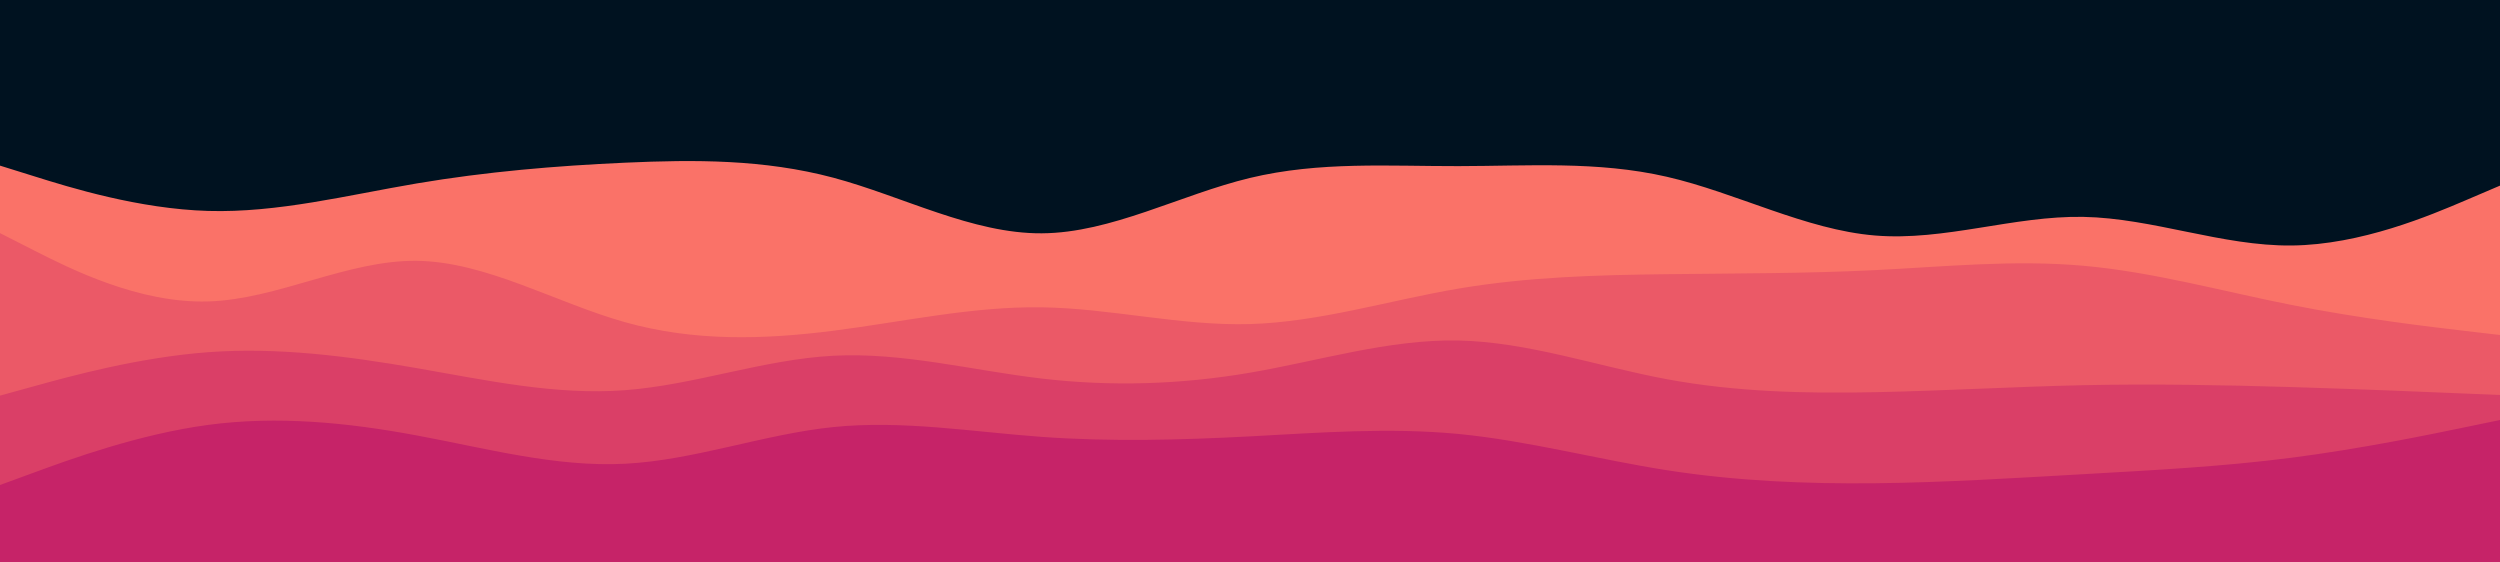 <svg id="visual" viewBox="0 0 4000 900" width="4000" height="900" xmlns="http://www.w3.org/2000/svg" xmlns:xlink="http://www.w3.org/1999/xlink" version="1.1"><rect x="0" y="0" width="4000" height="900" fill="#001220"></rect><path d="M0 265L55.5 282.3C111 299.7 222 334.3 333.2 337.5C444.3 340.7 555.7 312.3 666.8 293.5C778 274.7 889 265.3 1000 260.3C1111 255.3 1222 254.7 1333.2 284.3C1444.3 314 1555.7 374 1666.8 373.3C1778 372.7 1889 311.3 2000 284.7C2111 258 2222 266 2333.2 265.8C2444.3 265.7 2555.7 257.3 2666.8 282.8C2778 308.3 2889 367.7 3000 376.8C3111 386 3222 345 3333.2 347C3444.3 349 3555.7 394 3666.8 392.8C3778 391.7 3889 344.3 3944.5 320.7L4000 297L4000 901L3944.5 901C3889 901 3778 901 3666.8 901C3555.7 901 3444.3 901 3333.2 901C3222 901 3111 901 3000 901C2889 901 2778 901 2666.8 901C2555.7 901 2444.3 901 2333.2 901C2222 901 2111 901 2000 901C1889 901 1778 901 1666.8 901C1555.7 901 1444.3 901 1333.2 901C1222 901 1111 901 1000 901C889 901 778 901 666.8 901C555.7 901 444.3 901 333.2 901C222 901 111 901 55.5 901L0 901Z" fill="#fa7268"></path><path d="M0 373L55.5 401.2C111 429.3 222 485.7 333.2 482.3C444.3 479 555.7 416 666.8 417.3C778 418.7 889 484.3 1000 515.5C1111 546.7 1222 543.3 1333.2 529.2C1444.3 515 1555.7 490 1666.8 491.7C1778 493.3 1889 521.7 2000 518.5C2111 515.3 2222 480.7 2333.2 461.8C2444.3 443 2555.7 440 2666.8 438.7C2778 437.3 2889 437.7 3000 432.2C3111 426.7 3222 415.3 3333.2 425.2C3444.3 435 3555.7 466 3666.8 488C3778 510 3889 523 3944.5 529.5L4000 536L4000 901L3944.5 901C3889 901 3778 901 3666.8 901C3555.7 901 3444.3 901 3333.2 901C3222 901 3111 901 3000 901C2889 901 2778 901 2666.8 901C2555.7 901 2444.3 901 2333.2 901C2222 901 2111 901 2000 901C1889 901 1778 901 1666.8 901C1555.7 901 1444.3 901 1333.2 901C1222 901 1111 901 1000 901C889 901 778 901 666.8 901C555.7 901 444.3 901 333.2 901C222 901 111 901 55.5 901L0 901Z" fill="#eb5967"></path><path d="M0 633L55.5 617.7C111 602.3 222 571.7 333.2 563.5C444.3 555.3 555.7 569.7 666.8 589C778 608.3 889 632.7 1000 624.3C1111 616 1222 575 1333.2 569.2C1444.3 563.3 1555.7 592.7 1666.8 605.7C1778 618.7 1889 615.3 2000 596.3C2111 577.3 2222 542.7 2333.2 544.8C2444.3 547 2555.7 586 2666.8 606.7C2778 627.3 2889 629.7 3000 627.5C3111 625.3 3222 618.7 3333.2 616.3C3444.3 614 3555.7 616 3666.8 619.3C3778 622.7 3889 627.3 3944.5 629.7L4000 632L4000 901L3944.5 901C3889 901 3778 901 3666.8 901C3555.7 901 3444.3 901 3333.2 901C3222 901 3111 901 3000 901C2889 901 2778 901 2666.8 901C2555.7 901 2444.3 901 2333.2 901C2222 901 2111 901 2000 901C1889 901 1778 901 1666.8 901C1555.7 901 1444.3 901 1333.2 901C1222 901 1111 901 1000 901C889 901 778 901 666.8 901C555.7 901 444.3 901 333.2 901C222 901 111 901 55.5 901L0 901Z" fill="#da3f67"></path><path d="M0 776L55.5 755.7C111 735.3 222 694.7 333.2 679.8C444.3 665 555.7 676 666.8 696.7C778 717.3 889 747.7 1000 742C1111 736.3 1222 694.7 1333.2 683.3C1444.3 672 1555.7 691 1666.8 699C1778 707 1889 704 2000 698.2C2111 692.3 2222 683.7 2333.2 694.3C2444.3 705 2555.7 735 2666.8 752.3C2778 769.7 2889 774.3 3000 773.2C3111 772 3222 765 3333.2 758.7C3444.3 752.3 3555.7 746.7 3666.8 732.3C3778 718 3889 695 3944.5 683.5L4000 672L4000 901L3944.5 901C3889 901 3778 901 3666.8 901C3555.7 901 3444.3 901 3333.2 901C3222 901 3111 901 3000 901C2889 901 2778 901 2666.8 901C2555.7 901 2444.3 901 2333.2 901C2222 901 2111 901 2000 901C1889 901 1778 901 1666.8 901C1555.7 901 1444.3 901 1333.2 901C1222 901 1111 901 1000 901C889 901 778 901 666.8 901C555.7 901 444.3 901 333.2 901C222 901 111 901 55.5 901L0 901Z" fill="#c62368"></path></svg>